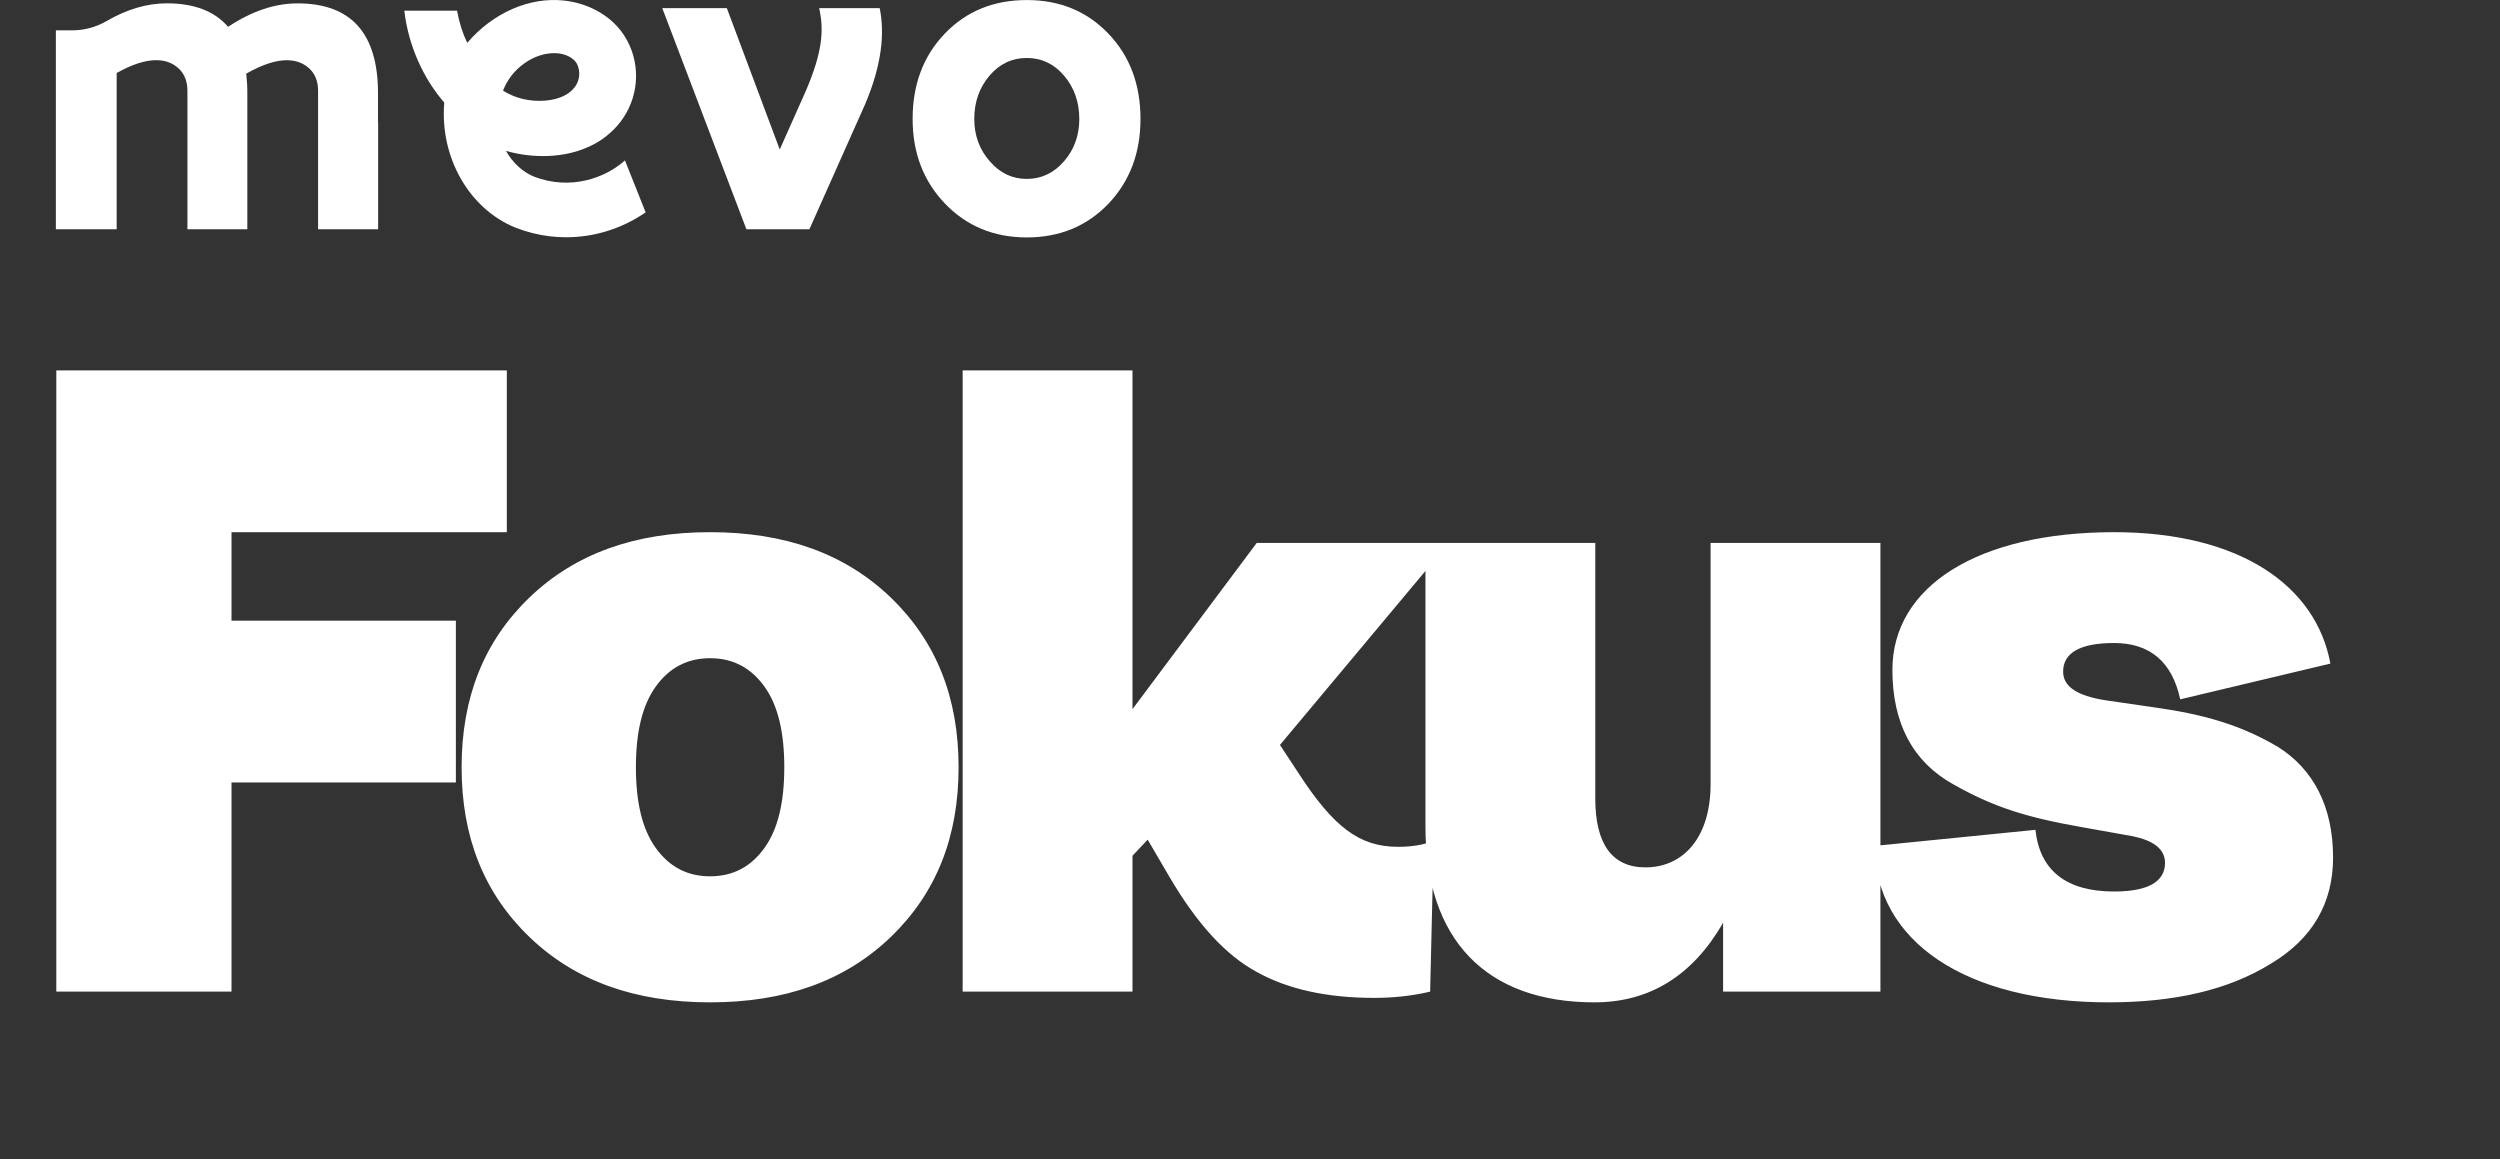 <svg width="179" height="83" viewBox="0 0 179 83" fill="none" xmlns="http://www.w3.org/2000/svg">
<rect x="0" y="0" width="179" height="83" fill="#333333" stroke="none"/>
<path d="M58.653 0.584C59.017 2.199 58.87 3.786 57.682 6.545L55.83 10.704L52.042 0.584H47.419L53.443 16.416H57.953L61.937 7.476C63.147 4.63 63.354 2.385 62.986 0.584H58.653Z" fill="white"/>
<path d="M79.354 2.402C77.817 0.801 75.872 0.001 73.518 0.004C71.141 0.004 69.185 0.804 67.648 2.406C66.112 4.007 65.344 6.044 65.344 8.517C65.344 10.948 66.118 12.97 67.665 14.581C69.213 16.193 71.164 16.999 73.518 17C75.872 17 77.823 16.194 79.371 14.581C80.896 12.969 81.659 10.948 81.659 8.517C81.659 6.042 80.89 4.004 79.354 2.402ZM76.183 11.549C75.452 12.39 74.563 12.81 73.518 12.81C72.472 12.81 71.589 12.39 70.869 11.549C70.129 10.709 69.758 9.698 69.758 8.515C69.758 7.311 70.117 6.284 70.836 5.432C71.556 4.58 72.449 4.153 73.518 4.151C74.585 4.151 75.479 4.578 76.199 5.432C76.918 6.286 77.278 7.314 77.278 8.515C77.278 9.698 76.913 10.709 76.183 11.549Z" fill="white"/>
<path d="M27.065 8.77V6.679C27.065 2.388 25.145 0.242 21.306 0.242C19.675 0.242 18.016 0.802 16.33 1.921C15.369 0.801 13.908 0.24 11.947 0.238C10.523 0.238 9.08 0.664 7.618 1.515C6.863 1.95 6.015 2.176 5.153 2.173H4V16.416H8.353V5.226C9.447 4.614 10.389 4.308 11.179 4.308C11.819 4.308 12.352 4.502 12.779 4.891C13.207 5.28 13.42 5.819 13.42 6.51V16.416H17.709V6.679C17.711 6.21 17.684 5.74 17.63 5.273C18.758 4.632 19.726 4.312 20.535 4.311C21.175 4.311 21.708 4.506 22.135 4.894C22.562 5.283 22.776 5.823 22.775 6.513V16.416H27.074V8.766L27.065 8.77Z" fill="white"/>
<path d="M44.746 11.483L44.624 11.588C43.325 12.711 40.87 13.661 38.239 12.649C37.42 12.312 36.715 11.66 36.226 10.804C38.206 11.369 40.357 11.285 41.991 10.578C42.815 10.241 43.557 9.717 44.162 9.043C45.581 7.456 45.941 5.182 45.078 3.251C44.847 2.731 44.533 2.255 44.149 1.845C43.205 0.847 41.87 0.206 40.391 0.041C37.927 -0.236 35.284 0.917 33.455 3.07C33.121 2.372 32.883 1.629 32.746 0.863L32.729 0.764H28.949L28.966 0.899C29.262 3.265 30.297 5.611 31.814 7.348L31.806 7.381C31.496 11.276 33.585 14.94 36.887 16.291L36.918 16.304C37.71 16.612 38.534 16.819 39.374 16.92C39.76 16.965 40.149 16.988 40.538 16.987C42.529 16.987 44.476 16.387 46.147 15.26L46.228 15.206L44.746 11.483ZM36.017 6.493C36.609 4.9 38.264 3.729 39.835 3.809C40.359 3.836 41.065 4.066 41.334 4.622C41.45 4.876 41.496 5.158 41.467 5.438C41.439 5.718 41.338 5.984 41.175 6.207C40.991 6.457 40.755 6.66 40.485 6.801L40.448 6.821C39.703 7.236 38.484 7.34 37.415 7.081C36.922 6.961 36.451 6.762 36.017 6.491V6.493Z" fill="white"/>
<path d="M16.576 71H4.032V26.52H36.288V38.104H16.576V44.44H32.64V56.024H16.576V71ZM63.771 67.096C60.507 70.232 56.219 71.768 50.843 71.768C45.467 71.768 41.179 70.232 37.915 67.096C34.651 63.96 33.051 59.928 33.051 54.936C33.051 49.944 34.651 45.912 37.915 42.776C41.179 39.64 45.467 38.104 50.843 38.104C56.219 38.104 60.507 39.64 63.771 42.776C67.035 45.912 68.635 49.944 68.635 54.936C68.635 59.928 67.035 63.96 63.771 67.096ZM46.939 60.696C47.899 62.04 49.179 62.744 50.843 62.744C52.507 62.744 53.787 62.04 54.747 60.696C55.707 59.352 56.155 57.432 56.155 54.936C56.155 52.44 55.707 50.52 54.747 49.176C53.787 47.832 52.507 47.128 50.843 47.128C49.179 47.128 47.899 47.832 46.939 49.176C45.979 50.52 45.531 52.44 45.531 54.936C45.531 57.432 45.979 59.352 46.939 60.696ZM91.646 53.336L92.99 55.384C95.486 59.224 97.342 60.632 100.094 60.632C101.054 60.632 101.95 60.504 102.654 60.184L102.398 71C101.054 71.32 99.71 71.448 98.366 71.448C94.974 71.448 92.158 70.808 89.982 69.592C87.742 68.376 85.694 66.136 83.71 62.744L82.174 60.12L81.086 61.272V71H68.926V26.52H81.086V50.776L89.982 38.872H103.742L91.646 53.336ZM114.158 71.768C106.414 71.768 102.062 67.288 102.062 59.16V38.872H114.222V57.176C114.222 60.44 115.438 62.104 117.806 62.104C120.558 62.104 122.478 59.928 122.478 56.152V38.872H134.638V71H123.374V66.072C121.198 69.848 118.126 71.768 114.158 71.768ZM150.984 71.768C140.744 71.768 134.28 67.416 134.216 60.568L145.736 59.416C146.056 62.36 147.976 63.832 151.368 63.832C153.8 63.832 155.016 63.128 155.016 61.784C155.016 60.824 154.248 60.184 152.648 59.864L149.064 59.224C145.032 58.52 142.664 57.752 139.848 56.152C136.968 54.552 135.496 51.8 135.496 47.96C135.496 42.008 141.576 38.104 151.368 38.104C160.392 38.104 165.832 41.944 166.856 47.512L156.104 50.072C155.528 47.384 153.928 46.04 151.368 46.04C148.936 46.04 147.72 46.744 147.72 48.088C147.72 49.176 148.744 49.816 150.728 50.136L154.248 50.648C157.896 51.16 160.456 51.928 163.08 53.464C165.64 55.064 167.048 57.752 167.048 61.4C167.048 64.664 165.576 67.224 162.568 69.016C159.56 70.872 155.72 71.768 150.984 71.768Z" fill="white"/>
</svg>
